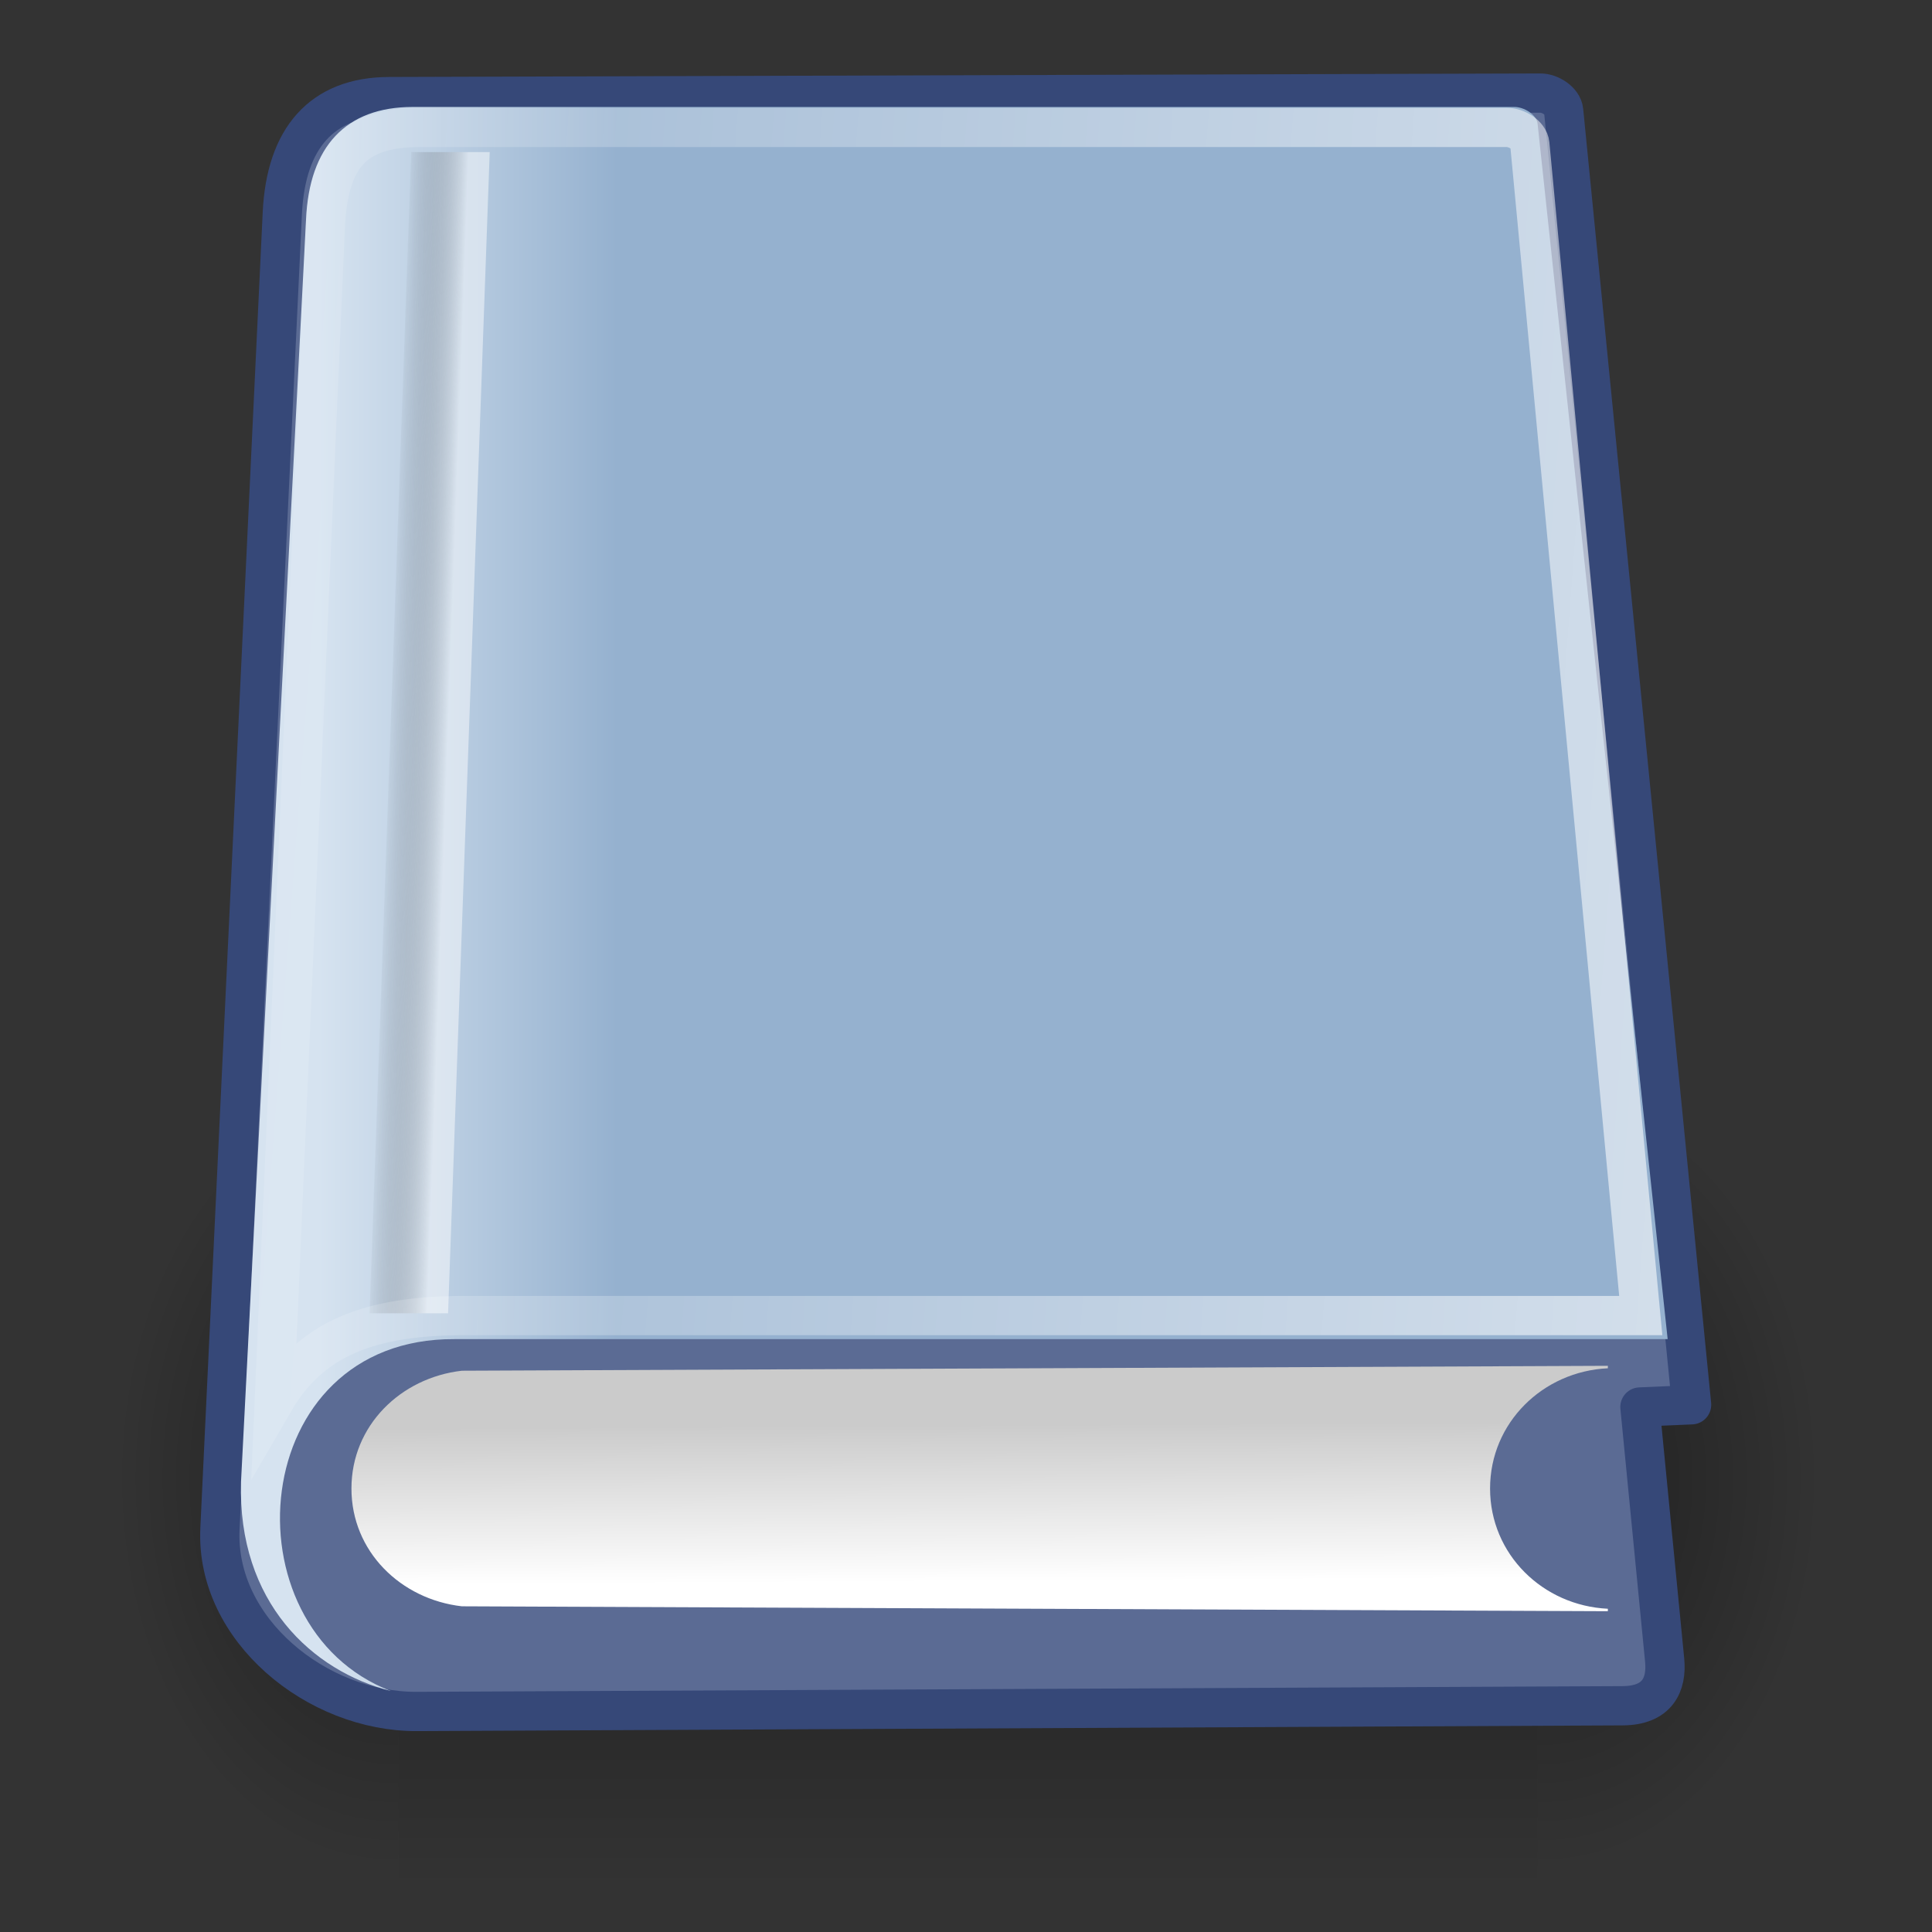 <?xml version="1.0" encoding="UTF-8" standalone="no"?>
<!-- Created with Inkscape (http://www.inkscape.org/) -->
<svg
   xmlns:dc="http://purl.org/dc/elements/1.1/"
   xmlns:cc="http://creativecommons.org/ns#"
   xmlns:rdf="http://www.w3.org/1999/02/22-rdf-syntax-ns#"
   xmlns:svg="http://www.w3.org/2000/svg"
   xmlns="http://www.w3.org/2000/svg"
   xmlns:xlink="http://www.w3.org/1999/xlink"
   xmlns:sodipodi="http://sodipodi.sourceforge.net/DTD/sodipodi-0.dtd"
   xmlns:inkscape="http://www.inkscape.org/namespaces/inkscape"
   width="48"
   height="48"
   id="svg2"
   sodipodi:version="0.32"
   inkscape:version="0.46"
   sodipodi:docbase="/home/rrze/unrz/unrz198/Documents/tango/scalable"
   sodipodi:docname="book.svg"
   inkscape:output_extension="org.inkscape.output.svg.inkscape"
   version="1.0">
  <rect width="100%" height="100%" fill="#333333" stroke="none"/>
  <defs
     id="defs4">
    <inkscape:perspective
       sodipodi:type="inkscape:persp3d"
       inkscape:vp_x="0 : 526.18109 : 1"
       inkscape:vp_y="0 : 1000 : 0"
       inkscape:vp_z="744.09448 : 526.18109 : 1"
       inkscape:persp3d-origin="372.04724 : 350.78739 : 1"
       id="perspective11118" />
    <linearGradient
       inkscape:collect="always"
       id="linearGradient2116">
      <stop
         style="stop-color: rgb(255, 255, 255); stop-opacity: 1;"
         offset="0"
         id="stop2118" />
      <stop
         style="stop-color: rgb(255, 255, 255); stop-opacity: 0;"
         offset="1"
         id="stop2120" />
    </linearGradient>
    <radialGradient
       inkscape:collect="always"
       xlink:href="#linearGradient12512"
       id="radialGradient278"
       gradientUnits="userSpaceOnUse"
       cx="55"
       cy="125"
       fx="55"
       fy="125"
       r="14.375" />
    <radialGradient
       inkscape:collect="always"
       xlink:href="#linearGradient5060"
       id="radialGradient5031"
       gradientUnits="userSpaceOnUse"
       gradientTransform="matrix(-2.774,0,0,1.97,112.762,-872.885)"
       cx="605.714"
       cy="486.648"
       fx="605.714"
       fy="486.648"
       r="117.143" />
    <radialGradient
       inkscape:collect="always"
       xlink:href="#linearGradient5060"
       id="radialGradient5029"
       gradientUnits="userSpaceOnUse"
       gradientTransform="matrix(2.774,0,0,1.97,-1891.63,-872.885)"
       cx="605.714"
       cy="486.648"
       fx="605.714"
       fy="486.648"
       r="117.143" />
    <linearGradient
       inkscape:collect="always"
       xlink:href="#linearGradient5048"
       id="linearGradient5027"
       gradientUnits="userSpaceOnUse"
       gradientTransform="matrix(2.774,0,0,1.97,-1892.18,-872.885)"
       x1="302.857"
       y1="366.648"
       x2="302.857"
       y2="609.505" />
    <linearGradient
       id="linearGradient4228">
      <stop
         id="stop4230"
         offset="0"
         style="stop-color: rgb(187, 187, 187); stop-opacity: 1;" />
      <stop
         id="stop4232"
         offset="1"
         style="stop-color: rgb(159, 159, 159); stop-opacity: 1;" />
    </linearGradient>
    <linearGradient
       id="linearGradient4244">
      <stop
         id="stop4246"
         offset="0"
         style="stop-color: rgb(228, 228, 228); stop-opacity: 1;" />
      <stop
         id="stop4248"
         offset="1"
         style="stop-color: rgb(211, 211, 211); stop-opacity: 1;" />
    </linearGradient>
    <linearGradient
       id="linearGradient4184">
      <stop
         id="stop4186"
         offset="0"
         style="stop-color: rgb(131, 131, 131); stop-opacity: 1;" />
      <stop
         id="stop4188"
         offset="1"
         style="stop-color: rgb(187, 187, 187); stop-opacity: 0;" />
    </linearGradient>
    <linearGradient
       id="linearGradient4274">
      <stop
         style="stop-color: rgb(255, 255, 255); stop-opacity: 0.255;"
         offset="0"
         id="stop4276" />
      <stop
         style="stop-color: rgb(255, 255, 255); stop-opacity: 1;"
         offset="1"
         id="stop4278" />
    </linearGradient>
    <linearGradient
       id="linearGradient2555">
      <stop
         id="stop2557"
         offset="0"
         style="stop-color: rgb(255, 255, 255); stop-opacity: 1;" />
      <stop
         style="stop-color: rgb(230, 230, 230); stop-opacity: 1;"
         offset="0.5"
         id="stop2561" />
      <stop
         id="stop2563"
         offset="0.75"
         style="stop-color: rgb(255, 255, 255); stop-opacity: 1;" />
      <stop
         style="stop-color: rgb(225, 225, 225); stop-opacity: 1;"
         offset="0.842"
         id="stop2565" />
      <stop
         id="stop2559"
         offset="1"
         style="stop-color: rgb(255, 255, 255); stop-opacity: 1;" />
    </linearGradient>
    <linearGradient
       id="linearGradient12582">
      <stop
         id="stop12584"
         offset="0"
         style="stop-color: rgb(210, 61, 33); stop-opacity: 1;" />
      <stop
         style="stop-color: rgb(233, 202, 35); stop-opacity: 1;"
         offset="0.257"
         id="stop12586" />
      <stop
         id="stop12588"
         offset="0.566"
         style="stop-color: rgb(233, 141, 71); stop-opacity: 1;" />
      <stop
         id="stop12590"
         offset="1"
         style="stop-color: rgb(233, 195, 62); stop-opacity: 1;" />
    </linearGradient>
    <linearGradient
       id="linearGradient2877">
      <stop
         style="stop-color: rgb(117, 80, 123); stop-opacity: 1;"
         offset="0"
         id="stop2879" />
      <stop
         id="stop2885"
         offset="0.257"
         style="stop-color: rgb(169, 132, 175); stop-opacity: 1;" />
      <stop
         style="stop-color: rgb(81, 55, 85); stop-opacity: 1;"
         offset="0.566"
         id="stop2887" />
      <stop
         style="stop-color: rgb(135, 92, 142); stop-opacity: 1;"
         offset="1"
         id="stop2881" />
    </linearGradient>
    <linearGradient
       id="linearGradient2865">
      <stop
         style="stop-color: rgb(115, 210, 22); stop-opacity: 1;"
         offset="0"
         id="stop2867" />
      <stop
         id="stop11581"
         offset="0.256"
         style="stop-color: rgb(156, 237, 75); stop-opacity: 1;" />
      <stop
         style="stop-color: rgb(100, 184, 19); stop-opacity: 1;"
         offset="0.594"
         id="stop11583" />
      <stop
         style="stop-color: rgb(142, 234, 52); stop-opacity: 1;"
         offset="1"
         id="stop2869" />
    </linearGradient>
    <linearGradient
       id="linearGradient2913">
      <stop
         style="stop-color: white; stop-opacity: 0.439;"
         offset="0"
         id="stop2915" />
      <stop
         id="stop2921"
         offset="0.5"
         style="stop-color: white; stop-opacity: 1;" />
      <stop
         style="stop-color: white; stop-opacity: 0;"
         offset="1"
         id="stop2917" />
    </linearGradient>
    <linearGradient
       id="linearGradient6932">
      <stop
         style="stop-color: rgb(255, 255, 255); stop-opacity: 1;"
         offset="0"
         id="stop6934" />
      <stop
         style="stop-color: rgb(174, 178, 231); stop-opacity: 1;"
         offset="1"
         id="stop6936" />
    </linearGradient>
    <linearGradient
       id="linearGradient4162">
      <stop
         id="stop4164"
         offset="0"
         style="stop-color: rgb(247, 148, 3); stop-opacity: 1;" />
      <stop
         style="stop-color: rgb(253, 179, 67); stop-opacity: 1;"
         offset="0.187"
         id="stop4170" />
      <stop
         id="stop4172"
         offset="0.43"
         style="stop-color: rgb(253, 183, 79); stop-opacity: 1;" />
      <stop
         id="stop4166"
         offset="1"
         style="stop-color: rgb(143, 86, 1); stop-opacity: 1;" />
    </linearGradient>
    <linearGradient
       id="linearGradient4206">
      <stop
         id="stop4208"
         offset="0"
         style="stop-color: rgb(1, 15, 125); stop-opacity: 1;" />
      <stop
         id="stop4210"
         offset="1"
         style="stop-color: rgb(86, 105, 196); stop-opacity: 1;" />
    </linearGradient>
    <linearGradient
       id="linearGradient4134">
      <stop
         id="stop4136"
         offset="0"
         style="stop-color: rgb(126, 128, 122); stop-opacity: 1;" />
      <stop
         style="stop-color: rgb(186, 187, 184); stop-opacity: 1;"
         offset="0.25"
         id="stop4148" />
      <stop
         style="stop-color: rgb(165, 166, 163); stop-opacity: 1;"
         offset="0.5"
         id="stop4142" />
      <stop
         id="stop4138"
         offset="1"
         style="stop-color: rgb(51, 52, 50); stop-opacity: 1;" />
    </linearGradient>
    <linearGradient
       id="linearGradient4126">
      <stop
         style="stop-color: rgb(255, 255, 255); stop-opacity: 1;"
         offset="0"
         id="stop4128" />
      <stop
         style="stop-color: rgb(255, 255, 255); stop-opacity: 0.165;"
         offset="1"
         id="stop4130" />
    </linearGradient>
    <radialGradient
       r="40.693"
       fy="17.81"
       fx="18.934"
       cy="17.486"
       cx="18.634"
       gradientTransform="scale(1.037,0.964)"
       gradientUnits="userSpaceOnUse"
       id="radialGradient1558"
       xlink:href="#linearGradient4750"
       inkscape:collect="always" />
    <radialGradient
       r="40.693"
       fy="17.81"
       fx="18.934"
       cy="17.486"
       cx="18.634"
       gradientTransform="scale(1.037,0.964)"
       gradientUnits="userSpaceOnUse"
       id="radialGradient1554"
       xlink:href="#linearGradient4750"
       inkscape:collect="always" />
    <radialGradient
       r="40.693"
       fy="17.81"
       fx="18.934"
       cy="17.486"
       cx="18.634"
       gradientTransform="scale(1.037,0.964)"
       gradientUnits="userSpaceOnUse"
       id="radialGradient1550"
       xlink:href="#linearGradient4750"
       inkscape:collect="always" />
    <radialGradient
       r="40.693"
       fy="17.81"
       fx="18.934"
       cy="17.486"
       cx="18.634"
       gradientTransform="scale(1.037,0.964)"
       gradientUnits="userSpaceOnUse"
       id="radialGradient1546"
       xlink:href="#linearGradient4750"
       inkscape:collect="always" />
    <radialGradient
       r="40.693"
       fy="17.81"
       fx="18.934"
       cy="17.486"
       cx="18.634"
       gradientTransform="scale(1.037,0.964)"
       gradientUnits="userSpaceOnUse"
       id="radialGradient1542"
       xlink:href="#linearGradient4750"
       inkscape:collect="always" />
    <radialGradient
       r="40.693"
       fy="17.81"
       fx="18.934"
       cy="17.486"
       cx="18.634"
       gradientTransform="scale(1.037,0.964)"
       gradientUnits="userSpaceOnUse"
       id="radialGradient1538"
       xlink:href="#linearGradient4750"
       inkscape:collect="always" />
    <radialGradient
       r="40.693"
       fy="17.81"
       fx="18.934"
       cy="17.486"
       cx="18.634"
       gradientTransform="scale(1.037,0.964)"
       gradientUnits="userSpaceOnUse"
       id="radialGradient1536"
       xlink:href="#linearGradient4750"
       inkscape:collect="always" />
    <radialGradient
       r="40.693"
       fy="17.81"
       fx="18.934"
       cy="17.486"
       cx="18.634"
       gradientTransform="scale(1.037,0.964)"
       gradientUnits="userSpaceOnUse"
       id="radialGradient1532"
       xlink:href="#linearGradient4750"
       inkscape:collect="always" />
    <radialGradient
       r="40.693"
       fy="17.81"
       fx="18.934"
       cy="17.486"
       cx="18.634"
       gradientTransform="scale(1.037,0.964)"
       gradientUnits="userSpaceOnUse"
       id="radialGradient1528"
       xlink:href="#linearGradient4750"
       inkscape:collect="always" />
    <radialGradient
       r="40.693"
       fy="17.81"
       fx="18.934"
       cy="17.486"
       cx="18.634"
       gradientTransform="scale(1.037,0.964)"
       gradientUnits="userSpaceOnUse"
       id="radialGradient1526"
       xlink:href="#linearGradient4750"
       inkscape:collect="always" />
    <radialGradient
       r="40.693"
       fy="17.81"
       fx="18.934"
       cy="17.486"
       cx="18.634"
       gradientTransform="scale(1.037,0.964)"
       gradientUnits="userSpaceOnUse"
       id="radialGradient1522"
       xlink:href="#linearGradient4750"
       inkscape:collect="always" />
    <radialGradient
       r="40.693"
       fy="17.81"
       fx="18.934"
       cy="17.486"
       cx="18.634"
       gradientTransform="scale(1.037,0.964)"
       gradientUnits="userSpaceOnUse"
       id="radialGradient1518"
       xlink:href="#linearGradient4750"
       inkscape:collect="always" />
    <radialGradient
       r="40.693"
       fy="17.81"
       fx="18.934"
       cy="17.486"
       cx="18.634"
       gradientTransform="scale(1.037,0.964)"
       gradientUnits="userSpaceOnUse"
       id="radialGradient1514"
       xlink:href="#linearGradient4750"
       inkscape:collect="always" />
    <radialGradient
       r="40.693"
       fy="17.81"
       fx="18.934"
       cy="17.486"
       cx="18.634"
       gradientTransform="scale(1.037,0.964)"
       gradientUnits="userSpaceOnUse"
       id="radialGradient1510"
       xlink:href="#linearGradient4750"
       inkscape:collect="always" />
    <radialGradient
       r="40.693"
       fy="17.81"
       fx="18.934"
       cy="17.486"
       cx="18.634"
       gradientTransform="scale(1.037,0.964)"
       gradientUnits="userSpaceOnUse"
       id="radialGradient1506"
       xlink:href="#linearGradient4750"
       inkscape:collect="always" />
    <radialGradient
       r="40.693"
       fy="17.81"
       fx="18.934"
       cy="17.486"
       cx="18.634"
       gradientTransform="scale(1.037,0.964)"
       gradientUnits="userSpaceOnUse"
       id="radialGradient1502"
       xlink:href="#linearGradient4750"
       inkscape:collect="always" />
    <radialGradient
       r="40.693"
       fy="17.81"
       fx="18.934"
       cy="17.486"
       cx="18.634"
       gradientTransform="scale(1.037,0.964)"
       gradientUnits="userSpaceOnUse"
       id="radialGradient1498"
       xlink:href="#linearGradient4750"
       inkscape:collect="always" />
    <radialGradient
       r="40.693"
       fy="17.81"
       fx="18.934"
       cy="17.486"
       cx="18.634"
       gradientTransform="scale(1.037,0.964)"
       gradientUnits="userSpaceOnUse"
       id="radialGradient1494"
       xlink:href="#linearGradient4750"
       inkscape:collect="always" />
    <radialGradient
       r="40.693"
       fy="17.81"
       fx="18.934"
       cy="17.486"
       cx="18.634"
       gradientTransform="scale(1.037,0.964)"
       gradientUnits="userSpaceOnUse"
       id="radialGradient1490"
       xlink:href="#linearGradient4750"
       inkscape:collect="always" />
    <radialGradient
       r="40.693"
       fy="17.81"
       fx="18.934"
       cy="17.486"
       cx="18.634"
       gradientTransform="scale(1.037,0.964)"
       gradientUnits="userSpaceOnUse"
       id="radialGradient1486"
       xlink:href="#linearGradient4750"
       inkscape:collect="always" />
    <radialGradient
       r="40.693"
       fy="17.81"
       fx="18.934"
       cy="17.486"
       cx="18.634"
       gradientTransform="scale(1.037,0.964)"
       gradientUnits="userSpaceOnUse"
       id="radialGradient1482"
       xlink:href="#linearGradient4750"
       inkscape:collect="always" />
    <radialGradient
       r="40.693"
       fy="17.81"
       fx="18.934"
       cy="17.486"
       cx="18.634"
       gradientTransform="scale(1.037,0.964)"
       gradientUnits="userSpaceOnUse"
       id="radialGradient1478"
       xlink:href="#linearGradient4750"
       inkscape:collect="always" />
    <radialGradient
       r="40.693"
       fy="17.81"
       fx="18.934"
       cy="17.486"
       cx="18.634"
       gradientTransform="scale(1.037,0.964)"
       gradientUnits="userSpaceOnUse"
       id="radialGradient1474"
       xlink:href="#linearGradient4750"
       inkscape:collect="always" />
    <radialGradient
       r="40.693"
       fy="17.81"
       fx="18.934"
       cy="17.486"
       cx="18.634"
       gradientTransform="scale(1.037,0.964)"
       gradientUnits="userSpaceOnUse"
       id="radialGradient1470"
       xlink:href="#linearGradient4750"
       inkscape:collect="always" />
    <radialGradient
       r="40.693"
       fy="17.81"
       fx="18.934"
       cy="17.486"
       cx="18.634"
       gradientTransform="scale(1.037,0.964)"
       gradientUnits="userSpaceOnUse"
       id="radialGradient1466"
       xlink:href="#linearGradient4750"
       inkscape:collect="always" />
    <radialGradient
       r="40.693"
       fy="17.81"
       fx="18.934"
       cy="17.486"
       cx="18.634"
       gradientTransform="scale(1.037,0.964)"
       gradientUnits="userSpaceOnUse"
       id="radialGradient1462"
       xlink:href="#linearGradient4750"
       inkscape:collect="always" />
    <linearGradient
       id="linearGradient4750">
      <stop
         style="stop-color: rgb(255, 255, 255); stop-opacity: 1;"
         offset="0"
         id="stop4752" />
      <stop
         style="stop-color: rgb(254, 254, 254); stop-opacity: 1;"
         offset="0.379"
         id="stop4758" />
      <stop
         style="stop-color: rgb(29, 29, 29); stop-opacity: 1;"
         offset="1"
         id="stop4754" />
    </linearGradient>
    <radialGradient
       r="40.693"
       fy="17.81"
       fx="18.934"
       cy="17.486"
       cx="18.634"
       gradientTransform="scale(1.037,0.964)"
       gradientUnits="userSpaceOnUse"
       id="radialGradient1460"
       xlink:href="#linearGradient4750"
       inkscape:collect="always" />
    <linearGradient
       id="linearGradient3962">
      <stop
         style="stop-color: rgb(211, 233, 255); stop-opacity: 1;"
         offset="0"
         id="stop3964" />
      <stop
         style="stop-color: rgb(211, 233, 255); stop-opacity: 1;"
         offset="0.155"
         id="stop4134" />
      <stop
         style="stop-color: rgb(64, 116, 174); stop-opacity: 1;"
         offset="0.75"
         id="stop4346" />
      <stop
         style="stop-color: rgb(54, 72, 108); stop-opacity: 1;"
         offset="1"
         id="stop3966" />
    </linearGradient>
    <linearGradient
       inkscape:collect="always"
       id="linearGradient2265">
      <stop
         style="stop-color: rgb(0, 0, 0); stop-opacity: 1;"
         offset="0"
         id="stop2267" />
      <stop
         style="stop-color: rgb(0, 0, 0); stop-opacity: 0;"
         offset="1"
         id="stop2269" />
    </linearGradient>
    <linearGradient
       inkscape:collect="always"
       xlink:href="#linearGradient2265"
       id="linearGradient2271"
       x1="14.018"
       y1="36.943"
       x2="15.416"
       y2="38.268"
       gradientUnits="userSpaceOnUse"
       gradientTransform="matrix(0.878,-1.73237e-2,1.73237e-2,0.878,1021.31,469.279)" />
    <linearGradient
       inkscape:collect="always"
       id="linearGradient2257">
      <stop
         style="stop-color: rgb(255, 255, 255); stop-opacity: 1;"
         offset="0"
         id="stop2259" />
      <stop
         style="stop-color: rgb(255, 255, 255); stop-opacity: 0;"
         offset="1"
         id="stop2261" />
    </linearGradient>
    <linearGradient
       inkscape:collect="always"
       xlink:href="#linearGradient2257"
       id="linearGradient2263"
       x1="12.005"
       y1="35.688"
       x2="10.651"
       y2="33.195"
       gradientUnits="userSpaceOnUse"
       gradientTransform="matrix(1.007,-2.63653e-2,2.63653e-2,1.007,1020.74,465.29)" />
    <linearGradient
       id="linearGradient3087">
      <stop
         style="stop-color: rgb(52, 101, 164); stop-opacity: 1;"
         offset="0"
         id="stop3089" />
      <stop
         id="stop3095"
         offset="0"
         style="stop-color: rgb(159, 188, 225); stop-opacity: 1;" />
      <stop
         style="stop-color: rgb(107, 149, 202); stop-opacity: 1;"
         offset="0"
         id="stop2242" />
      <stop
         id="stop2244"
         offset="0.75"
         style="stop-color: rgb(61, 106, 165); stop-opacity: 1;" />
      <stop
         style="stop-color: rgb(56, 110, 180); stop-opacity: 1;"
         offset="1"
         id="stop3091" />
    </linearGradient>
    <linearGradient
       inkscape:collect="always"
       xlink:href="#linearGradient3087"
       id="linearGradient3093"
       x1="9.75"
       y1="32.284"
       x2="16.915"
       y2="39.443"
       gradientUnits="userSpaceOnUse"
       gradientTransform="matrix(0.878,0,0,0.878,1021.69,470.179)" />
    <linearGradient
       inkscape:collect="always"
       id="linearGradient2250">
      <stop
         style="stop-color: rgb(255, 255, 255); stop-opacity: 1;"
         offset="0"
         id="stop2252" />
      <stop
         style="stop-color: rgb(255, 255, 255); stop-opacity: 0;"
         offset="1"
         id="stop2254" />
    </linearGradient>
    <linearGradient
       inkscape:collect="always"
       xlink:href="#linearGradient2250"
       id="linearGradient2256"
       x1="31.177"
       y1="19.822"
       x2="40.859"
       y2="9.657"
       gradientUnits="userSpaceOnUse"
       gradientTransform="translate(1019.15,465.211)" />
    <linearGradient
       id="linearGradient3077">
      <stop
         style="stop-color: rgb(152, 160, 169); stop-opacity: 1;"
         offset="0"
         id="stop3079" />
      <stop
         style="stop-color: rgb(195, 208, 221); stop-opacity: 1;"
         offset="1"
         id="stop3081" />
    </linearGradient>
    <linearGradient
       inkscape:collect="always"
       xlink:href="#linearGradient3077"
       id="linearGradient3083"
       x1="38.228"
       y1="13.603"
       x2="37.535"
       y2="6.629"
       gradientUnits="userSpaceOnUse"
       gradientTransform="matrix(0.878,0,0,0.878,1022,470.8)" />
    <linearGradient
       id="linearGradient3061">
      <stop
         style="stop-color: rgb(255, 255, 255); stop-opacity: 1;"
         offset="0"
         id="stop3063" />
      <stop
         style="stop-color: rgb(0, 0, 0); stop-opacity: 1;"
         offset="1"
         id="stop3065" />
    </linearGradient>
    <linearGradient
       inkscape:collect="always"
       xlink:href="#linearGradient3061"
       id="linearGradient3067"
       x1="50.153"
       y1="-3.632"
       x2="25.291"
       y2="-4.3"
       gradientUnits="userSpaceOnUse"
       gradientTransform="matrix(0.878,0,0,0.878,1049.8,-403.534)" />
    <linearGradient
       id="linearGradient3049">
      <stop
         style="stop-color: rgb(182, 182, 182); stop-opacity: 1;"
         offset="0"
         id="stop3051" />
      <stop
         id="stop2262"
         offset="0.5"
         style="stop-color: rgb(242, 242, 242); stop-opacity: 1;" />
      <stop
         style="stop-color: rgb(250, 250, 250); stop-opacity: 1;"
         offset="0.676"
         id="stop2264" />
      <stop
         id="stop2268"
         offset="0.841"
         style="stop-color: rgb(216, 216, 216); stop-opacity: 1;" />
      <stop
         id="stop2266"
         offset="0.875"
         style="stop-color: rgb(242, 242, 242); stop-opacity: 1;" />
      <stop
         style="stop-color: rgb(219, 219, 219); stop-opacity: 1;"
         offset="1"
         id="stop3053" />
    </linearGradient>
    <linearGradient
       inkscape:collect="always"
       xlink:href="#linearGradient3049"
       id="linearGradient3055"
       x1="19.648"
       y1="42.254"
       x2="20.631"
       y2="6.776"
       gradientUnits="userSpaceOnUse"
       gradientTransform="matrix(0.878,0,0,0.878,1021.69,470.179)" />
    <radialGradient
       inkscape:collect="always"
       xlink:href="#linearGradient3041"
       id="radialGradient3047"
       cx="24.812"
       cy="39.125"
       fx="24.812"
       fy="39.125"
       r="17.688"
       gradientTransform="matrix(1,0,0,0.375,0,24.47)"
       gradientUnits="userSpaceOnUse" />
    <linearGradient
       inkscape:collect="always"
       id="linearGradient3041">
      <stop
         style="stop-color: rgb(0, 0, 0); stop-opacity: 1;"
         offset="0"
         id="stop3043" />
      <stop
         style="stop-color: rgb(0, 0, 0); stop-opacity: 0;"
         offset="1"
         id="stop3045" />
    </linearGradient>
    <radialGradient
       inkscape:collect="always"
       xlink:href="#linearGradient3041"
       id="radialGradient2260"
       gradientUnits="userSpaceOnUse"
       gradientTransform="matrix(1,0,0,0.375,0,24.47)"
       cx="24.812"
       cy="39.125"
       fx="24.812"
       fy="39.125"
       r="17.688" />
    <linearGradient
       id="SVGID_1_"
       gradientUnits="userSpaceOnUse"
       x1="43.944"
       y1="733.393"
       x2="411.394"
       y2="425.066"
       gradientTransform="translate(131.911,132.236)">
      <stop
         offset="0.056"
         style="stop-color: rgb(0, 63, 144);"
         id="stop2170" />
      <stop
         offset="0.567"
         style="stop-color: rgb(0, 147, 210);"
         id="stop2172" />
      <stop
         offset="0.955"
         style="stop-color: rgb(237, 243, 247);"
         id="stop2174" />
    </linearGradient>
    <linearGradient
       id="SVGID_2_"
       gradientUnits="userSpaceOnUse"
       x1="43.944"
       y1="733.393"
       x2="411.394"
       y2="425.066"
       gradientTransform="matrix(0.917,0,0,0.912,60.202,153.712)">
      <stop
         offset="0.056"
         style="stop-color: rgb(82, 82, 82); stop-opacity: 1;"
         id="stop2179" />
      <stop
         offset="0.567"
         style="stop-color: rgb(142, 142, 142); stop-opacity: 1;"
         id="stop2181" />
      <stop
         offset="0.955"
         style="stop-color: rgb(201, 201, 201); stop-opacity: 1;"
         id="stop2183" />
    </linearGradient>
    <radialGradient
       r="117.143"
       fy="486.648"
       fx="605.714"
       cy="486.648"
       cx="605.714"
       gradientTransform="matrix(-2.774,0,0,1.97,112.762,-872.885)"
       gradientUnits="userSpaceOnUse"
       id="radialGradient5020"
       xlink:href="#linearGradient5060"
       inkscape:collect="always" />
    <linearGradient
       gradientTransform="matrix(2.774,0,0,1.97,-1892.18,-872.885)"
       y2="609.505"
       x2="302.857"
       y1="366.648"
       x1="302.857"
       gradientUnits="userSpaceOnUse"
       id="linearGradient5016"
       xlink:href="#linearGradient5048"
       inkscape:collect="always" />
    <radialGradient
       gradientTransform="matrix(2.774,0,0,1.97,-1891.63,-872.885)"
       r="117.143"
       fy="486.648"
       fx="605.714"
       cy="486.648"
       cx="605.714"
       gradientUnits="userSpaceOnUse"
       id="radialGradient5013"
       xlink:href="#linearGradient5060"
       inkscape:collect="always" />
    <linearGradient
       id="linearGradient2795">
      <stop
         style="stop-color: rgb(0, 0, 0); stop-opacity: 0.069;"
         offset="0"
         id="stop2797" />
      <stop
         style="stop-color: rgb(255, 255, 255); stop-opacity: 1;"
         offset="1"
         id="stop2799" />
    </linearGradient>
    <linearGradient
       id="linearGradient2803">
      <stop
         style="stop-color: rgb(255, 255, 255); stop-opacity: 1;"
         offset="0"
         id="stop2805" />
      <stop
         style="stop-color: rgb(203, 203, 203); stop-opacity: 1;"
         offset="1"
         id="stop2807" />
    </linearGradient>
    <linearGradient
       id="linearGradient2094">
      <stop
         id="stop2096"
         offset="0"
         style="stop-color: rgb(214, 227, 240); stop-opacity: 1;" />
      <stop
         id="stop2098"
         offset="1"
         style="stop-color: rgb(149, 177, 207); stop-opacity: 1;" />
    </linearGradient>
    <linearGradient
       id="linearGradient12512">
      <stop
         id="stop12513"
         offset="0"
         style="stop-color: rgb(238, 235, 201); stop-opacity: 1;" />
      <stop
         id="stop12517"
         offset="1"
         style="stop-color: rgb(255, 212, 32); stop-opacity: 1;" />
      <stop
         id="stop12514"
         offset="1"
         style="stop-color: rgb(255, 236, 0); stop-opacity: 1;" />
    </linearGradient>
    <linearGradient
       id="linearGradient5048">
      <stop
         id="stop5050"
         offset="0"
         style="stop-color: black; stop-opacity: 0;" />
      <stop
         style="stop-color: black; stop-opacity: 1;"
         offset="0.5"
         id="stop5056" />
      <stop
         id="stop5052"
         offset="1"
         style="stop-color: black; stop-opacity: 0;" />
    </linearGradient>
    <linearGradient
       id="linearGradient5060"
       inkscape:collect="always">
      <stop
         id="stop5062"
         offset="0"
         style="stop-color: black; stop-opacity: 1;" />
      <stop
         id="stop5064"
         offset="1"
         style="stop-color: black; stop-opacity: 0;" />
    </linearGradient>
    <linearGradient
       id="linearGradient2994">
      <stop
         style="stop-color: rgb(0, 0, 0); stop-opacity: 1;"
         offset="0"
         id="stop2996" />
      <stop
         style="stop-color: rgb(201, 201, 201); stop-opacity: 1;"
         offset="1"
         id="stop2998" />
    </linearGradient>
    <linearGradient
       id="linearGradient2974">
      <stop
         style="stop-color: rgb(193, 193, 193); stop-opacity: 1;"
         offset="0"
         id="stop2976" />
      <stop
         style="stop-color: rgb(172, 172, 172); stop-opacity: 1;"
         offset="1"
         id="stop2978" />
    </linearGradient>
    <linearGradient
       id="linearGradient2966">
      <stop
         style="stop-color: rgb(255, 209, 209); stop-opacity: 1;"
         offset="0"
         id="stop2968" />
      <stop
         id="stop3006"
         offset="0.5"
         style="stop-color: rgb(255, 29, 29); stop-opacity: 1;" />
      <stop
         style="stop-color: rgb(111, 0, 0); stop-opacity: 1;"
         offset="1"
         id="stop2970" />
    </linearGradient>
    <linearGradient
       id="linearGradient2846">
      <stop
         id="stop2848"
         offset="0"
         style="stop-color: rgb(138, 138, 138); stop-opacity: 1;" />
      <stop
         id="stop2850"
         offset="1"
         style="stop-color: rgb(72, 72, 72); stop-opacity: 1;" />
    </linearGradient>
    <linearGradient
       id="linearGradient2366">
      <stop
         id="stop2368"
         offset="0"
         style="stop-color: rgb(255, 255, 255); stop-opacity: 1;" />
      <stop
         style="stop-color: rgb(255, 255, 255); stop-opacity: 0.219;"
         offset="0.5"
         id="stop2374" />
      <stop
         id="stop2370"
         offset="1"
         style="stop-color: rgb(255, 255, 255); stop-opacity: 1;" />
    </linearGradient>
    <linearGradient
       id="linearGradient4467">
      <stop
         style="stop-color: rgb(255, 255, 255); stop-opacity: 1;"
         offset="0"
         id="stop4469" />
      <stop
         style="stop-color: rgb(255, 255, 255); stop-opacity: 0.248;"
         offset="1"
         id="stop4471" />
    </linearGradient>
    <linearGradient
       id="linearGradient4454">
      <stop
         style="stop-color: rgb(114, 159, 207); stop-opacity: 0.208;"
         offset="0"
         id="stop4456" />
      <stop
         style="stop-color: rgb(114, 159, 207); stop-opacity: 0.676;"
         offset="1"
         id="stop4458" />
    </linearGradient>
    <linearGradient
       id="linearGradient4440">
      <stop
         style="stop-color: rgb(125, 125, 125); stop-opacity: 1;"
         offset="0"
         id="stop4442" />
      <stop
         id="stop4448"
         offset="0.5"
         style="stop-color: rgb(177, 177, 177); stop-opacity: 1;" />
      <stop
         style="stop-color: rgb(104, 104, 104); stop-opacity: 1;"
         offset="1"
         id="stop4444" />
    </linearGradient>
    <radialGradient
       gradientUnits="userSpaceOnUse"
       gradientTransform="matrix(1,0,0,0.285,0,30.089)"
       r="15.822"
       fy="42.078"
       fx="24.307"
       cy="42.078"
       cx="24.307"
       id="radialGradient4548"
       xlink:href="#linearGradient4542"
       inkscape:collect="always" />
    <linearGradient
       id="linearGradient259">
      <stop
         style="stop-color: rgb(250, 250, 250); stop-opacity: 1;"
         offset="0"
         id="stop260" />
      <stop
         style="stop-color: rgb(187, 187, 187); stop-opacity: 1;"
         offset="1"
         id="stop261" />
    </linearGradient>
    <linearGradient
       id="linearGradient269">
      <stop
         style="stop-color: rgb(163, 163, 163); stop-opacity: 1;"
         offset="0"
         id="stop270" />
      <stop
         style="stop-color: rgb(76, 76, 76); stop-opacity: 1;"
         offset="1"
         id="stop271" />
    </linearGradient>
    <radialGradient
       gradientUnits="userSpaceOnUse"
       fy="114.568"
       fx="20.892"
       r="5.256"
       cy="114.568"
       cx="20.892"
       id="aigrd2">
      <stop
         id="stop15566"
         style="stop-color: rgb(240, 240, 240);"
         offset="0" />
      <stop
         id="stop15568"
         style="stop-color: rgb(154, 154, 154); stop-opacity: 1;"
         offset="1" />
    </radialGradient>
    <radialGradient
       gradientUnits="userSpaceOnUse"
       fy="64.568"
       fx="20.892"
       r="5.257"
       cy="64.568"
       cx="20.892"
       id="aigrd3">
      <stop
         id="stop15573"
         style="stop-color: rgb(240, 240, 240);"
         offset="0" />
      <stop
         id="stop15575"
         style="stop-color: rgb(154, 154, 154); stop-opacity: 1;"
         offset="1" />
    </radialGradient>
    <linearGradient
       id="linearGradient15662">
      <stop
         style="stop-color: rgb(255, 255, 255); stop-opacity: 1;"
         offset="0"
         id="stop15664" />
      <stop
         style="stop-color: rgb(248, 248, 248); stop-opacity: 1;"
         offset="1"
         id="stop15666" />
    </linearGradient>
    <linearGradient
       id="linearGradient4542"
       inkscape:collect="always">
      <stop
         id="stop4544"
         offset="0"
         style="stop-color: rgb(0, 0, 0); stop-opacity: 1;" />
      <stop
         id="stop4546"
         offset="1"
         style="stop-color: rgb(0, 0, 0); stop-opacity: 0;" />
    </linearGradient>
    <linearGradient
       y2="609.505"
       x2="302.857"
       y1="366.648"
       x1="302.857"
       gradientTransform="matrix(2.774,0,0,1.97,-1892.18,-872.885)"
       gradientUnits="userSpaceOnUse"
       id="linearGradient2659"
       xlink:href="#linearGradient5048"
       inkscape:collect="always" />
    <linearGradient
       id="linearGradient2651">
      <stop
         id="stop2653"
         offset="0"
         style="stop-color: black; stop-opacity: 0;" />
      <stop
         style="stop-color: black; stop-opacity: 1;"
         offset="0.5"
         id="stop2655" />
      <stop
         id="stop2657"
         offset="1"
         style="stop-color: black; stop-opacity: 0;" />
    </linearGradient>
    <radialGradient
       r="117.143"
       fy="486.648"
       fx="605.714"
       cy="486.648"
       cx="605.714"
       gradientTransform="matrix(2.774,0,0,1.97,-1891.63,-872.885)"
       gradientUnits="userSpaceOnUse"
       id="radialGradient2649"
       xlink:href="#linearGradient5060"
       inkscape:collect="always" />
    <radialGradient
       r="117.143"
       fy="486.648"
       fx="605.714"
       cy="486.648"
       cx="605.714"
       gradientTransform="matrix(-2.774,0,0,1.97,112.762,-872.885)"
       gradientUnits="userSpaceOnUse"
       id="radialGradient2641"
       xlink:href="#linearGradient5060"
       inkscape:collect="always" />
    <linearGradient
       gradientUnits="userSpaceOnUse"
       y2="26.649"
       x2="53.589"
       y1="23.668"
       x1="18.936"
       id="linearGradient2408"
       xlink:href="#linearGradient2402"
       inkscape:collect="always" />
    <linearGradient
       gradientUnits="userSpaceOnUse"
       y2="20.609"
       x2="15.985"
       y1="36.061"
       x1="62.514"
       id="linearGradient2386"
       xlink:href="#linearGradient2380"
       inkscape:collect="always" />
    <linearGradient
       y2="50.94"
       x2="45.38"
       y1="45.264"
       x1="46.835"
       gradientUnits="userSpaceOnUse"
       id="linearGradient1501"
       xlink:href="#linearGradient2871"
       inkscape:collect="always" />
    <linearGradient
       id="linearGradient2831">
      <stop
         id="stop2833"
         offset="0"
         style="stop-color: rgb(29, 94, 35); stop-opacity: 1;" />
      <stop
         style="stop-color: rgb(50, 150, 82); stop-opacity: 1;"
         offset="0.333"
         id="stop2855" />
      <stop
         id="stop2835"
         offset="1"
         style="stop-color: rgb(131, 216, 171); stop-opacity: 0;" />
    </linearGradient>
    <linearGradient
       id="linearGradient2871"
       inkscape:collect="always">
      <stop
         id="stop2873"
         offset="0"
         style="stop-color: rgb(52, 101, 164); stop-opacity: 1;" />
      <stop
         id="stop2875"
         offset="1"
         style="stop-color: rgb(52, 101, 164); stop-opacity: 1;" />
    </linearGradient>
    <linearGradient
       id="linearGradient2380">
      <stop
         id="stop2382"
         offset="0"
         style="stop-color: rgb(185, 231, 201); stop-opacity: 1;" />
      <stop
         id="stop2384"
         offset="1"
         style="stop-color: rgb(114, 207, 121); stop-opacity: 1;" />
    </linearGradient>
    <linearGradient
       id="linearGradient2402">
      <stop
         id="stop2404"
         offset="0"
         style="stop-color: rgb(114, 207, 123); stop-opacity: 1;" />
      <stop
         id="stop2406"
         offset="1"
         style="stop-color: rgb(87, 197, 82); stop-opacity: 1;" />
    </linearGradient>
    <linearGradient
       id="linearGradient2682">
      <stop
         id="stop2684"
         offset="0"
         style="stop-color: rgb(57, 119, 195); stop-opacity: 1;" />
      <stop
         id="stop2686"
         offset="1"
         style="stop-color: rgb(137, 174, 220); stop-opacity: 0;" />
    </linearGradient>
    <linearGradient
       id="linearGradient2690">
      <stop
         id="stop2692"
         offset="0"
         style="stop-color: rgb(87, 190, 111); stop-opacity: 1;" />
      <stop
         id="stop2694"
         offset="1"
         style="stop-color: rgb(196, 235, 202); stop-opacity: 0;" />
    </linearGradient>
    <linearGradient
       inkscape:collect="always"
       xlink:href="#linearGradient2380"
       id="linearGradient5903"
       gradientUnits="userSpaceOnUse"
       x1="62.514"
       y1="36.061"
       x2="15.985"
       y2="20.609" />
    <linearGradient
       inkscape:collect="always"
       xlink:href="#linearGradient2380"
       id="linearGradient5908"
       gradientUnits="userSpaceOnUse"
       x1="62.514"
       y1="36.061"
       x2="15.985"
       y2="20.609"
       gradientTransform="matrix(-6.094,-5.148,-5.148,6.094,846.164,624.52)" />
    <linearGradient
       inkscape:collect="always"
       xlink:href="#linearGradient2402"
       id="linearGradient7848"
       gradientUnits="userSpaceOnUse"
       x1="18.936"
       y1="23.668"
       x2="53.589"
       y2="26.649" />
    <linearGradient
       inkscape:collect="always"
       xlink:href="#linearGradient2871"
       id="linearGradient7850"
       gradientUnits="userSpaceOnUse"
       x1="46.835"
       y1="45.264"
       x2="45.38"
       y2="50.94" />
    <linearGradient
       gradientTransform="matrix(-0.493,-0.717,0.717,-0.493,-9.268,79.419)"
       y2="68.225"
       x2="28.245"
       y1="60.446"
       x1="28.245"
       gradientUnits="userSpaceOnUse"
       id="linearGradient9972"
       xlink:href="#linearGradient9910"
       inkscape:collect="always" />
    <linearGradient
       gradientTransform="matrix(-0.493,-0.717,0.717,-0.493,-9.268,79.419)"
       y2="68.225"
       x2="28.245"
       y1="60.446"
       x1="28.245"
       gradientUnits="userSpaceOnUse"
       id="linearGradient9968"
       xlink:href="#linearGradient9920"
       inkscape:collect="always" />
    <linearGradient
       gradientTransform="matrix(-0.493,-0.717,0.717,-0.493,-9.268,79.419)"
       y2="68.225"
       x2="28.245"
       y1="60.446"
       x1="28.245"
       gradientUnits="userSpaceOnUse"
       id="linearGradient9965"
       xlink:href="#linearGradient9910"
       inkscape:collect="always" />
    <linearGradient
       gradientTransform="matrix(-0.493,-0.717,0.717,-0.493,-9.268,79.419)"
       y2="62.827"
       x2="38.061"
       y1="62.402"
       x1="55.876"
       gradientUnits="userSpaceOnUse"
       id="linearGradient9961"
       xlink:href="#linearGradient9952"
       inkscape:collect="always" />
    <linearGradient
       gradientUnits="userSpaceOnUse"
       y2="44.111"
       x2="20.683"
       y1="27.14"
       x1="20.064"
       id="linearGradient6401"
       xlink:href="#linearGradient6395"
       inkscape:collect="always" />
    <radialGradient
       r="14.875"
       fy="37.75"
       fx="23.25"
       cy="37.75"
       cx="23.25"
       gradientTransform="matrix(1,0,0,0.42,0,21.889)"
       gradientUnits="userSpaceOnUse"
       id="radialGradient6353"
       xlink:href="#linearGradient5048"
       inkscape:collect="always" />
    <linearGradient
       y2="30.703"
       x2="25.515"
       y1="31.047"
       x1="25.719"
       gradientTransform="matrix(5.25957e-3,1,1,-5.25957e-3,48.693,-14.145)"
       gradientUnits="userSpaceOnUse"
       id="linearGradient6349"
       xlink:href="#linearGradient2994"
       inkscape:collect="always" />
    <radialGradient
       r="3.241"
       fy="27.641"
       fx="29.053"
       cy="27.641"
       cx="29.053"
       gradientTransform="matrix(1.53767e-2,2.924,2.03,-1.06754e-2,20.391,-69.727)"
       gradientUnits="userSpaceOnUse"
       id="radialGradient6347"
       xlink:href="#linearGradient2984"
       inkscape:collect="always" />
    <linearGradient
       y2="22.625"
       x2="47.688"
       y1="19.812"
       x1="46"
       gradientTransform="matrix(5.25957e-3,1,1,-5.25957e-3,42.995,-2.496)"
       gradientUnits="userSpaceOnUse"
       id="linearGradient6345"
       xlink:href="#linearGradient2974"
       inkscape:collect="always" />
    <linearGradient
       y2="22.251"
       x2="50.988"
       y1="17.376"
       x1="48.906"
       gradientTransform="matrix(5.25957e-3,1,1,-5.25957e-3,42.995,-2.496)"
       gradientUnits="userSpaceOnUse"
       id="linearGradient6343"
       xlink:href="#linearGradient2966"
       inkscape:collect="always" />
    <linearGradient
       gradientUnits="userSpaceOnUse"
       y2="14.188"
       x2="37.625"
       y1="14.188"
       x1="11.75"
       id="linearGradient5074"
       xlink:href="#linearGradient5068"
       inkscape:collect="always" />
    <linearGradient
       gradientTransform="translate(0,5.625)"
       gradientUnits="userSpaceOnUse"
       y2="19.085"
       x2="15.625"
       y1="19.46"
       x1="30.875"
       id="linearGradient5064"
       xlink:href="#linearGradient5058"
       inkscape:collect="always" />
    <radialGradient
       gradientUnits="userSpaceOnUse"
       gradientTransform="matrix(1,0,0,0.42,0,21.889)"
       r="14.875"
       fy="37.75"
       fx="23.25"
       cy="37.75"
       cx="23.25"
       id="radialGradient5054"
       xlink:href="#linearGradient5048"
       inkscape:collect="always" />
    <linearGradient
       gradientTransform="translate(0,5.625)"
       gradientUnits="userSpaceOnUse"
       y2="26.085"
       x2="34.25"
       y1="26.085"
       x1="15.375"
       id="linearGradient5042"
       xlink:href="#linearGradient5036"
       inkscape:collect="always" />
    <linearGradient
       id="linearGradient5036">
      <stop
         id="stop5038"
         offset="0"
         style="stop-color: rgb(245, 245, 245); stop-opacity: 0.09;" />
      <stop
         style="stop-color: rgb(255, 255, 255); stop-opacity: 0.9;"
         offset="0.263"
         id="stop5044" />
      <stop
         id="stop5088"
         offset="0.748"
         style="stop-color: rgb(199, 199, 199); stop-opacity: 0.46;" />
      <stop
         id="stop5040"
         offset="1"
         style="stop-color: rgb(255, 255, 255); stop-opacity: 0.78;" />
    </linearGradient>
    <linearGradient
       id="linearGradient5058">
      <stop
         id="stop5060"
         offset="0"
         style="stop-color: rgb(149, 151, 145); stop-opacity: 1;" />
      <stop
         style="stop-color: rgb(248, 248, 248); stop-opacity: 1;"
         offset="0.5"
         id="stop5066" />
      <stop
         id="stop3430"
         offset="1"
         style="stop-color: rgb(140, 140, 140); stop-opacity: 1;" />
    </linearGradient>
    <linearGradient
       id="linearGradient5068">
      <stop
         id="stop5070"
         offset="0"
         style="stop-color: rgb(255, 255, 255); stop-opacity: 1;" />
      <stop
         style="stop-color: rgb(255, 255, 255); stop-opacity: 0.69;"
         offset="0.329"
         id="stop5078" />
      <stop
         style="stop-color: rgb(194, 194, 194); stop-opacity: 0.34;"
         offset="0.658"
         id="stop5076" />
      <stop
         id="stop5072"
         offset="1"
         style="stop-color: rgb(255, 255, 255); stop-opacity: 0;" />
    </linearGradient>
    <linearGradient
       id="linearGradient3414">
      <stop
         id="stop3416"
         offset="0"
         style="stop-color: rgb(255, 209, 209); stop-opacity: 1;" />
      <stop
         style="stop-color: rgb(255, 29, 29); stop-opacity: 1;"
         offset="0.5"
         id="stop3418" />
      <stop
         id="stop3420"
         offset="1"
         style="stop-color: rgb(111, 0, 0); stop-opacity: 1;" />
    </linearGradient>
    <linearGradient
       id="linearGradient3408">
      <stop
         id="stop3410"
         offset="0"
         style="stop-color: rgb(193, 193, 193); stop-opacity: 1;" />
      <stop
         id="stop3412"
         offset="1"
         style="stop-color: rgb(172, 172, 172); stop-opacity: 1;" />
    </linearGradient>
    <linearGradient
       id="linearGradient2984"
       inkscape:collect="always">
      <stop
         id="stop2986"
         offset="0"
         style="stop-color: rgb(231, 226, 184); stop-opacity: 1;" />
      <stop
         id="stop2988"
         offset="1"
         style="stop-color: rgb(231, 226, 184); stop-opacity: 0;" />
    </linearGradient>
    <linearGradient
       id="linearGradient3399">
      <stop
         id="stop3401"
         offset="0"
         style="stop-color: rgb(0, 0, 0); stop-opacity: 1;" />
      <stop
         id="stop3403"
         offset="1"
         style="stop-color: rgb(201, 201, 201); stop-opacity: 1;" />
    </linearGradient>
    <linearGradient
       id="linearGradient6395"
       inkscape:collect="always">
      <stop
         id="stop6397"
         offset="0"
         style="stop-color: rgb(255, 255, 255); stop-opacity: 1;" />
      <stop
         id="stop6399"
         offset="1"
         style="stop-color: rgb(255, 255, 255); stop-opacity: 0;" />
    </linearGradient>
    <linearGradient
       id="linearGradient9910">
      <stop
         id="stop9912"
         offset="0"
         style="stop-color: rgb(114, 159, 207); stop-opacity: 1;" />
      <stop
         style="stop-color: rgb(165, 191, 218); stop-opacity: 1;"
         offset="0.316"
         id="stop9918" />
      <stop
         id="stop9914"
         offset="1"
         style="stop-color: rgb(55, 108, 164); stop-opacity: 1;" />
    </linearGradient>
    <linearGradient
       id="linearGradient9920">
      <stop
         style="stop-color: rgb(91, 144, 200); stop-opacity: 1;"
         offset="0"
         id="stop9922" />
      <stop
         id="stop9924"
         offset="0.316"
         style="stop-color: rgb(143, 176, 209); stop-opacity: 1;" />
      <stop
         style="stop-color: rgb(52, 103, 157); stop-opacity: 1;"
         offset="1"
         id="stop9926" />
    </linearGradient>
    <linearGradient
       id="linearGradient9952"
       inkscape:collect="always">
      <stop
         id="stop9954"
         offset="0"
         style="stop-color: rgb(255, 255, 255); stop-opacity: 1;" />
      <stop
         id="stop9956"
         offset="1"
         style="stop-color: rgb(255, 255, 255); stop-opacity: 0;" />
    </linearGradient>
    <radialGradient
       inkscape:collect="always"
       xlink:href="#linearGradient3041"
       id="radialGradient2746"
       gradientUnits="userSpaceOnUse"
       gradientTransform="matrix(1,0,0,0.375,0,24.47)"
       cx="24.812"
       cy="39.125"
       fx="24.812"
       fy="39.125"
       r="17.688" />
    <radialGradient
       inkscape:collect="always"
       xlink:href="#linearGradient3041"
       id="radialGradient2748"
       gradientUnits="userSpaceOnUse"
       gradientTransform="matrix(1,0,0,0.375,0,24.47)"
       cx="24.812"
       cy="39.125"
       fx="24.812"
       fy="39.125"
       r="17.688" />
    <linearGradient
       inkscape:collect="always"
       xlink:href="#linearGradient3049"
       id="linearGradient2750"
       gradientUnits="userSpaceOnUse"
       gradientTransform="matrix(0.878,0,0,0.878,1021.69,470.179)"
       x1="19.648"
       y1="42.254"
       x2="20.631"
       y2="6.776" />
    <linearGradient
       inkscape:collect="always"
       xlink:href="#linearGradient3061"
       id="linearGradient2752"
       gradientUnits="userSpaceOnUse"
       gradientTransform="matrix(0.878,0,0,0.878,1049.8,-403.534)"
       x1="50.153"
       y1="-3.632"
       x2="25.291"
       y2="-4.3" />
    <linearGradient
       inkscape:collect="always"
       xlink:href="#linearGradient3077"
       id="linearGradient2754"
       gradientUnits="userSpaceOnUse"
       gradientTransform="matrix(0.878,0,0,0.878,1022,470.8)"
       x1="38.228"
       y1="13.603"
       x2="37.535"
       y2="6.629" />
    <linearGradient
       inkscape:collect="always"
       xlink:href="#linearGradient2250"
       id="linearGradient2756"
       gradientUnits="userSpaceOnUse"
       gradientTransform="translate(1019.15,465.211)"
       x1="31.177"
       y1="19.822"
       x2="40.859"
       y2="9.657" />
    <linearGradient
       inkscape:collect="always"
       xlink:href="#linearGradient3087"
       id="linearGradient2758"
       gradientUnits="userSpaceOnUse"
       gradientTransform="matrix(0.878,0,0,0.878,1021.69,470.179)"
       x1="9.75"
       y1="32.284"
       x2="16.915"
       y2="39.443" />
    <linearGradient
       inkscape:collect="always"
       xlink:href="#linearGradient2257"
       id="linearGradient2760"
       gradientUnits="userSpaceOnUse"
       gradientTransform="matrix(1.007,-2.63653e-2,2.63653e-2,1.007,1020.74,465.29)"
       x1="12.005"
       y1="35.688"
       x2="10.651"
       y2="33.195" />
    <linearGradient
       inkscape:collect="always"
       xlink:href="#linearGradient2265"
       id="linearGradient2762"
       gradientUnits="userSpaceOnUse"
       gradientTransform="matrix(0.878,-1.73237e-2,1.73237e-2,0.878,1021.31,469.279)"
       x1="14.018"
       y1="36.943"
       x2="15.416"
       y2="38.268" />
    <radialGradient
       inkscape:collect="always"
       xlink:href="#linearGradient4750"
       id="radialGradient3603"
       gradientUnits="userSpaceOnUse"
       gradientTransform="scale(1.037,0.964)"
       cx="18.634"
       cy="17.486"
       fx="18.934"
       fy="17.81"
       r="40.693" />
    <radialGradient
       inkscape:collect="always"
       xlink:href="#linearGradient4750"
       id="radialGradient3605"
       gradientUnits="userSpaceOnUse"
       gradientTransform="scale(1.037,0.964)"
       cx="18.634"
       cy="17.486"
       fx="18.934"
       fy="17.81"
       r="40.693" />
    <radialGradient
       inkscape:collect="always"
       xlink:href="#linearGradient4750"
       id="radialGradient3607"
       gradientUnits="userSpaceOnUse"
       gradientTransform="scale(1.037,0.964)"
       cx="18.634"
       cy="17.486"
       fx="18.934"
       fy="17.81"
       r="40.693" />
    <radialGradient
       inkscape:collect="always"
       xlink:href="#linearGradient4750"
       id="radialGradient3611"
       gradientUnits="userSpaceOnUse"
       gradientTransform="scale(1.037,0.964)"
       cx="18.634"
       cy="17.486"
       fx="18.934"
       fy="17.81"
       r="40.693" />
    <radialGradient
       inkscape:collect="always"
       xlink:href="#linearGradient4750"
       id="radialGradient3613"
       gradientUnits="userSpaceOnUse"
       gradientTransform="scale(1.037,0.964)"
       cx="18.634"
       cy="17.486"
       fx="18.934"
       fy="17.81"
       r="40.693" />
    <radialGradient
       inkscape:collect="always"
       xlink:href="#linearGradient4750"
       id="radialGradient3617"
       gradientUnits="userSpaceOnUse"
       gradientTransform="scale(1.037,0.964)"
       cx="18.634"
       cy="17.486"
       fx="18.934"
       fy="17.81"
       r="40.693" />
    <radialGradient
       inkscape:collect="always"
       xlink:href="#linearGradient4750"
       id="radialGradient3619"
       gradientUnits="userSpaceOnUse"
       gradientTransform="scale(1.037,0.964)"
       cx="18.634"
       cy="17.486"
       fx="18.934"
       fy="17.81"
       r="40.693" />
    <radialGradient
       inkscape:collect="always"
       xlink:href="#linearGradient4750"
       id="radialGradient3623"
       gradientUnits="userSpaceOnUse"
       gradientTransform="scale(1.037,0.964)"
       cx="18.634"
       cy="17.486"
       fx="18.934"
       fy="17.81"
       r="40.693" />
    <radialGradient
       inkscape:collect="always"
       xlink:href="#linearGradient4750"
       id="radialGradient3625"
       gradientUnits="userSpaceOnUse"
       gradientTransform="scale(1.037,0.964)"
       cx="18.634"
       cy="17.486"
       fx="18.934"
       fy="17.81"
       r="40.693" />
    <radialGradient
       inkscape:collect="always"
       xlink:href="#linearGradient4750"
       id="radialGradient3629"
       gradientUnits="userSpaceOnUse"
       gradientTransform="scale(1.037,0.964)"
       cx="18.634"
       cy="17.486"
       fx="18.934"
       fy="17.81"
       r="40.693" />
    <radialGradient
       inkscape:collect="always"
       xlink:href="#linearGradient4750"
       id="radialGradient3631"
       gradientUnits="userSpaceOnUse"
       gradientTransform="scale(1.037,0.964)"
       cx="18.634"
       cy="17.486"
       fx="18.934"
       fy="17.81"
       r="40.693" />
    <radialGradient
       inkscape:collect="always"
       xlink:href="#linearGradient4750"
       id="radialGradient3635"
       gradientUnits="userSpaceOnUse"
       gradientTransform="scale(1.037,0.964)"
       cx="18.634"
       cy="17.486"
       fx="18.934"
       fy="17.81"
       r="40.693" />
    <radialGradient
       inkscape:collect="always"
       xlink:href="#linearGradient4750"
       id="radialGradient3637"
       gradientUnits="userSpaceOnUse"
       gradientTransform="scale(1.037,0.964)"
       cx="18.634"
       cy="17.486"
       fx="18.934"
       fy="17.81"
       r="40.693" />
    <radialGradient
       inkscape:collect="always"
       xlink:href="#linearGradient4750"
       id="radialGradient3641"
       gradientUnits="userSpaceOnUse"
       gradientTransform="scale(1.037,0.964)"
       cx="18.634"
       cy="17.486"
       fx="18.934"
       fy="17.81"
       r="40.693" />
    <radialGradient
       inkscape:collect="always"
       xlink:href="#linearGradient4750"
       id="radialGradient3643"
       gradientUnits="userSpaceOnUse"
       gradientTransform="scale(1.037,0.964)"
       cx="18.634"
       cy="17.486"
       fx="18.934"
       fy="17.81"
       r="40.693" />
    <radialGradient
       inkscape:collect="always"
       xlink:href="#linearGradient4750"
       id="radialGradient3647"
       gradientUnits="userSpaceOnUse"
       gradientTransform="scale(1.037,0.964)"
       cx="18.634"
       cy="17.486"
       fx="18.934"
       fy="17.81"
       r="40.693" />
    <radialGradient
       inkscape:collect="always"
       xlink:href="#linearGradient4750"
       id="radialGradient3649"
       gradientUnits="userSpaceOnUse"
       gradientTransform="scale(1.037,0.964)"
       cx="18.634"
       cy="17.486"
       fx="18.934"
       fy="17.81"
       r="40.693" />
    <radialGradient
       inkscape:collect="always"
       xlink:href="#linearGradient4750"
       id="radialGradient3653"
       gradientUnits="userSpaceOnUse"
       gradientTransform="scale(1.037,0.964)"
       cx="18.634"
       cy="17.486"
       fx="18.934"
       fy="17.81"
       r="40.693" />
    <radialGradient
       inkscape:collect="always"
       xlink:href="#linearGradient4750"
       id="radialGradient3655"
       gradientUnits="userSpaceOnUse"
       gradientTransform="scale(1.037,0.964)"
       cx="18.634"
       cy="17.486"
       fx="18.934"
       fy="17.81"
       r="40.693" />
    <radialGradient
       inkscape:collect="always"
       xlink:href="#linearGradient4750"
       id="radialGradient3659"
       gradientUnits="userSpaceOnUse"
       gradientTransform="scale(1.037,0.964)"
       cx="18.634"
       cy="17.486"
       fx="18.934"
       fy="17.81"
       r="40.693" />
    <radialGradient
       inkscape:collect="always"
       xlink:href="#linearGradient4750"
       id="radialGradient3663"
       gradientUnits="userSpaceOnUse"
       gradientTransform="scale(1.037,0.964)"
       cx="18.634"
       cy="17.486"
       fx="18.934"
       fy="17.81"
       r="40.693" />
    <radialGradient
       inkscape:collect="always"
       xlink:href="#linearGradient4750"
       id="radialGradient3665"
       gradientUnits="userSpaceOnUse"
       gradientTransform="scale(1.037,0.964)"
       cx="18.634"
       cy="17.486"
       fx="18.934"
       fy="17.81"
       r="40.693" />
    <radialGradient
       inkscape:collect="always"
       xlink:href="#linearGradient4750"
       id="radialGradient3669"
       gradientUnits="userSpaceOnUse"
       gradientTransform="scale(1.037,0.964)"
       cx="18.634"
       cy="17.486"
       fx="18.934"
       fy="17.81"
       r="40.693" />
    <radialGradient
       inkscape:collect="always"
       xlink:href="#linearGradient4750"
       id="radialGradient3673"
       gradientUnits="userSpaceOnUse"
       gradientTransform="scale(1.037,0.964)"
       cx="18.634"
       cy="17.486"
       fx="18.934"
       fy="17.81"
       r="40.693" />
    <radialGradient
       inkscape:collect="always"
       xlink:href="#linearGradient4750"
       id="radialGradient3675"
       gradientUnits="userSpaceOnUse"
       gradientTransform="scale(1.037,0.964)"
       cx="18.634"
       cy="17.486"
       fx="18.934"
       fy="17.81"
       r="40.693" />
    <radialGradient
       inkscape:collect="always"
       xlink:href="#linearGradient4750"
       id="radialGradient3679"
       gradientUnits="userSpaceOnUse"
       gradientTransform="scale(1.037,0.964)"
       cx="18.634"
       cy="17.486"
       fx="18.934"
       fy="17.81"
       r="40.693" />
    <radialGradient
       inkscape:collect="always"
       xlink:href="#linearGradient4750"
       id="radialGradient3681"
       gradientUnits="userSpaceOnUse"
       gradientTransform="scale(1.037,0.964)"
       cx="18.634"
       cy="17.486"
       fx="18.934"
       fy="17.81"
       r="40.693" />
    <linearGradient
       inkscape:collect="always"
       xlink:href="#linearGradient2116"
       id="linearGradient9995"
       gradientUnits="userSpaceOnUse"
       gradientTransform="matrix(17.713,0,0,16.536,-50.611,100.386)"
       x1="73.362"
       y1="26.652"
       x2="-2.758"
       y2="21.27" />
    <linearGradient
       inkscape:collect="always"
       xlink:href="#linearGradient2795"
       id="linearGradient9998"
       gradientUnits="userSpaceOnUse"
       gradientTransform="matrix(4.388,0,0,64.947,-32.891,116.962)"
       x1="35.433"
       y1="4.953"
       x2="41.219"
       y2="4.953" />
    <linearGradient
       inkscape:collect="always"
       xlink:href="#linearGradient2094"
       id="linearGradient10001"
       gradientUnits="userSpaceOnUse"
       gradientTransform="matrix(16.544,0,0,17.757,-33.338,104.443)"
       x1="6.587"
       y1="22.133"
       x2="14.511"
       y2="22.133" />
    <linearGradient
       inkscape:collect="always"
       xlink:href="#linearGradient2803"
       id="linearGradient10004"
       gradientUnits="userSpaceOnUse"
       gradientTransform="matrix(39.087,0,0,7.634,-33.338,99.207)"
       x1="10.496"
       y1="93.338"
       x2="10.22"
       y2="84.287" />
    <linearGradient
       inkscape:collect="always"
       xlink:href="#linearGradient2116"
       id="linearGradient11121"
       gradientUnits="userSpaceOnUse"
       gradientTransform="matrix(17.713,0,0,16.536,-50.611,100.386)"
       x1="73.362"
       y1="26.652"
       x2="-2.758"
       y2="21.27" />
    <linearGradient
       inkscape:collect="always"
       xlink:href="#linearGradient2795"
       id="linearGradient11124"
       gradientUnits="userSpaceOnUse"
       gradientTransform="matrix(4.388,0,0,64.947,-32.891,116.962)"
       x1="35.433"
       y1="4.953"
       x2="41.219"
       y2="4.953" />
    <linearGradient
       inkscape:collect="always"
       xlink:href="#linearGradient2094"
       id="linearGradient11127"
       gradientUnits="userSpaceOnUse"
       gradientTransform="matrix(16.544,0,0,17.757,-33.338,104.443)"
       x1="6.587"
       y1="22.133"
       x2="14.511"
       y2="22.133" />
    <linearGradient
       inkscape:collect="always"
       xlink:href="#linearGradient2803"
       id="linearGradient11130"
       gradientUnits="userSpaceOnUse"
       gradientTransform="matrix(39.087,0,0,7.634,-33.338,99.207)"
       x1="10.496"
       y1="93.338"
       x2="10.22"
       y2="84.287" />
  </defs>
  <sodipodi:namedview
     id="base"
     pagecolor="#ffffff"
     bordercolor="#666666"
     borderopacity="1.0"
     inkscape:pageopacity="0.0"
     inkscape:pageshadow="2"
     inkscape:zoom="12.4375"
     inkscape:cx="36.864322"
     inkscape:cy="4.7035176"
     inkscape:document-units="px"
     inkscape:current-layer="layer1"
     inkscape:window-width="1280"
     inkscape:window-height="800"
     inkscape:window-x="44"
     inkscape:window-y="22"
     showguides="true"
     inkscape:guide-bbox="true"
     showgrid="false">
    <sodipodi:guide
       orientation="horizontal"
       position="545.218"
       id="guide2280" />
    <sodipodi:guide
       orientation="vertical"
       position="343.954,498.847"
       id="guide2282" />
    <sodipodi:guide
       orientation="vertical"
       position="712.54"
       id="guide2284" />
    <sodipodi:guide
       orientation="horizontal"
       position="133.174"
       id="guide2286" />
    <sodipodi:guide
       orientation="horizontal"
       position="900.35"
       id="guide2491" />
    <sodipodi:guide
       orientation="vertical"
       position="414.32"
       id="guide2495" />
    <sodipodi:guide
       orientation="horizontal"
       position="154.801"
       id="guide2497" />
    <sodipodi:guide
       orientation="horizontal"
       position="29.612,929.359"
       id="guide3687" />
    <sodipodi:guide
       orientation="vertical"
       position="-66.018"
       id="guide3689" />
    <sodipodi:guide
       orientation="horizontal"
       position="87.645"
       id="guide3691" />
    <sodipodi:guide
       orientation="vertical"
       position="785.388"
       id="guide3693" />
  </sodipodi:namedview>
  <g
     inkscape:label="Ebene 1"
     inkscape:groupmode="layer"
     id="layer1">
    <g
       id="g11149"
       transform="matrix(5.6470588e-2,0,0,5.6470588e-2,3.664,-6.542)">
      <rect
         y="115.856"
         x="-64.88"
         height="850"
         width="850"
         id="rect2300"
         style="fill:none;fill-opacity:1;stroke:none;stroke-opacity:1" />
      <g
         id="g11138">
        <g
           id="g5022"
           transform="matrix(0.374,0,0,0.744,693.659,702.415)">
          <rect
             y="-150.697"
             x="-1559.252"
             height="478.357"
             width="1339.633"
             id="rect4173"
             style="opacity:0.402;fill:url(#linearGradient5027);fill-opacity:1;fill-rule:nonzero;stroke:none;stroke-width:1;stroke-linecap:round;stroke-linejoin:miter;marker:none;stroke-miterlimit:4;stroke-dasharray:none;stroke-dashoffset:0;stroke-opacity:1;visibility:visible;display:inline;overflow:visible" />
          <path
             sodipodi:nodetypes="cccc"
             id="path5058"
             d="M -219.619,-150.68 C -219.619,-150.68 -219.619,327.65 -219.619,327.65 C -76.745,328.551 125.781,220.481 125.781,88.454 C 125.781,-43.572 -33.655,-150.68 -219.619,-150.68 z"
             style="opacity:0.402;fill:url(#radialGradient5029);fill-opacity:1;fill-rule:nonzero;stroke:none;stroke-width:1;stroke-linecap:round;stroke-linejoin:miter;marker:none;stroke-miterlimit:4;stroke-dasharray:none;stroke-dashoffset:0;stroke-opacity:1;visibility:visible;display:inline;overflow:visible" />
          <path
             style="opacity:0.402;fill:url(#radialGradient5031);fill-opacity:1;fill-rule:nonzero;stroke:none;stroke-width:1;stroke-linecap:round;stroke-linejoin:miter;marker:none;stroke-miterlimit:4;stroke-dasharray:none;stroke-dashoffset:0;stroke-opacity:1;visibility:visible;display:inline;overflow:visible"
             d="M -1559.252,-150.68 C -1559.252,-150.68 -1559.252,327.65 -1559.252,327.65 C -1702.127,328.551 -1904.652,220.481 -1904.652,88.454 C -1904.652,-43.572 -1745.216,-150.68 -1559.252,-150.68 z"
             id="path5018"
             sodipodi:nodetypes="cccc" />
        </g>
        <path
           style="fill:#5b6b94;fill-opacity:1;fill-rule:nonzero;stroke:#364878;stroke-width:17.274;stroke-linecap:round;stroke-linejoin:round;marker:none;stroke-miterlimit:4;stroke-dashoffset:0;stroke-opacity:1;visibility:visible;display:inline;overflow:visible"
           d="M 59.325,209.65 C 60.894,176.57 76.732,158.444 106.216,158.354 L 612.808,156.799 C 617.068,156.786 622.629,160.257 623.056,164.572 L 679.343,733.891 L 656.622,734.869 L 667.492,846.211 C 668.546,857.007 664.359,866.237 648.984,866.31 L 118.488,868.822 C 74.741,869.029 29.779,832.914 31.888,788.428 L 59.325,209.65 z"
           id="rect1408"
           sodipodi:nodetypes="csssccsssss" />
        <path
           id="path2489"
           d="M 642.506,716.751 L 138.322,718.91 C 111.435,721.983 89.739,743.027 89.739,770.732 C 89.739,798.438 111.435,819.482 138.322,822.554 L 642.506,824.713 L 642.506,823.634 C 613.907,822.284 590.684,799.664 590.684,770.732 C 590.684,741.801 613.907,719.181 642.506,717.831 L 642.506,716.751 z"
           style="fill:url(#linearGradient11130);fill-opacity:1;fill-rule:nonzero;stroke:none;stroke-width:1;stroke-linecap:round;stroke-linejoin:round;marker:none;stroke-miterlimit:4;stroke-dashoffset:0;stroke-opacity:1;visibility:visible;display:inline;overflow:visible" />
        <path
           sodipodi:nodetypes="ccccccssc"
           id="path2784"
           d="M 116.73,162.905 C 87.245,162.905 71.172,180.334 69.766,212.332 L 41.156,767.723 C 39.568,820.899 72.714,851.134 107.013,859.801 C 33.599,831.633 43.316,704.477 135.083,705.009 L 668.819,705.009 L 611.599,170.346 C 611.154,166.187 605.589,162.905 601.343,162.905 L 116.73,162.905 z"
           style="fill:url(#linearGradient11127);fill-opacity:1;fill-rule:nonzero;stroke:none;stroke-width:1;stroke-linecap:round;stroke-linejoin:round;marker:none;stroke-miterlimit:4;stroke-dashoffset:0;stroke-opacity:1;visibility:visible;display:inline;overflow:visible" />
        <rect
           y="182.948"
           x="122.575"
           height="511.392"
           width="34.548"
           id="rect2793"
           style="opacity:0.48;fill:url(#linearGradient11124);fill-opacity:1;fill-rule:nonzero;stroke:none;stroke-width:1;stroke-linecap:round;stroke-linejoin:round;marker:none;stroke-miterlimit:4;stroke-dashoffset:0;stroke-opacity:0.608;visibility:visible;display:inline;overflow:visible"
           transform="matrix(1,0,-3.58273e-2,0.999,0,0)" />
        <path
           style="fill:none;fill-opacity:1;fill-rule:nonzero;stroke:url(#linearGradient11121);stroke-width:17.274;stroke-linecap:round;stroke-linejoin:miter;marker:none;stroke-miterlimit:20;stroke-dasharray:none;stroke-dashoffset:0;stroke-opacity:1;visibility:visible;display:inline;overflow:visible"
           d="M 119.97,171.908 C 90.883,171.908 79.607,184.555 78.22,216.028 L 55.783,732.336 C 71.905,704.581 97.925,694.631 139.603,694.631 L 656.983,694.631 L 608.168,179.226 C 607.781,175.131 602.24,171.908 598.05,171.908 L 119.97,171.908 z"
           id="path2104"
           sodipodi:nodetypes="cccscssc" />
      </g>
    </g>
  </g>
</svg>
